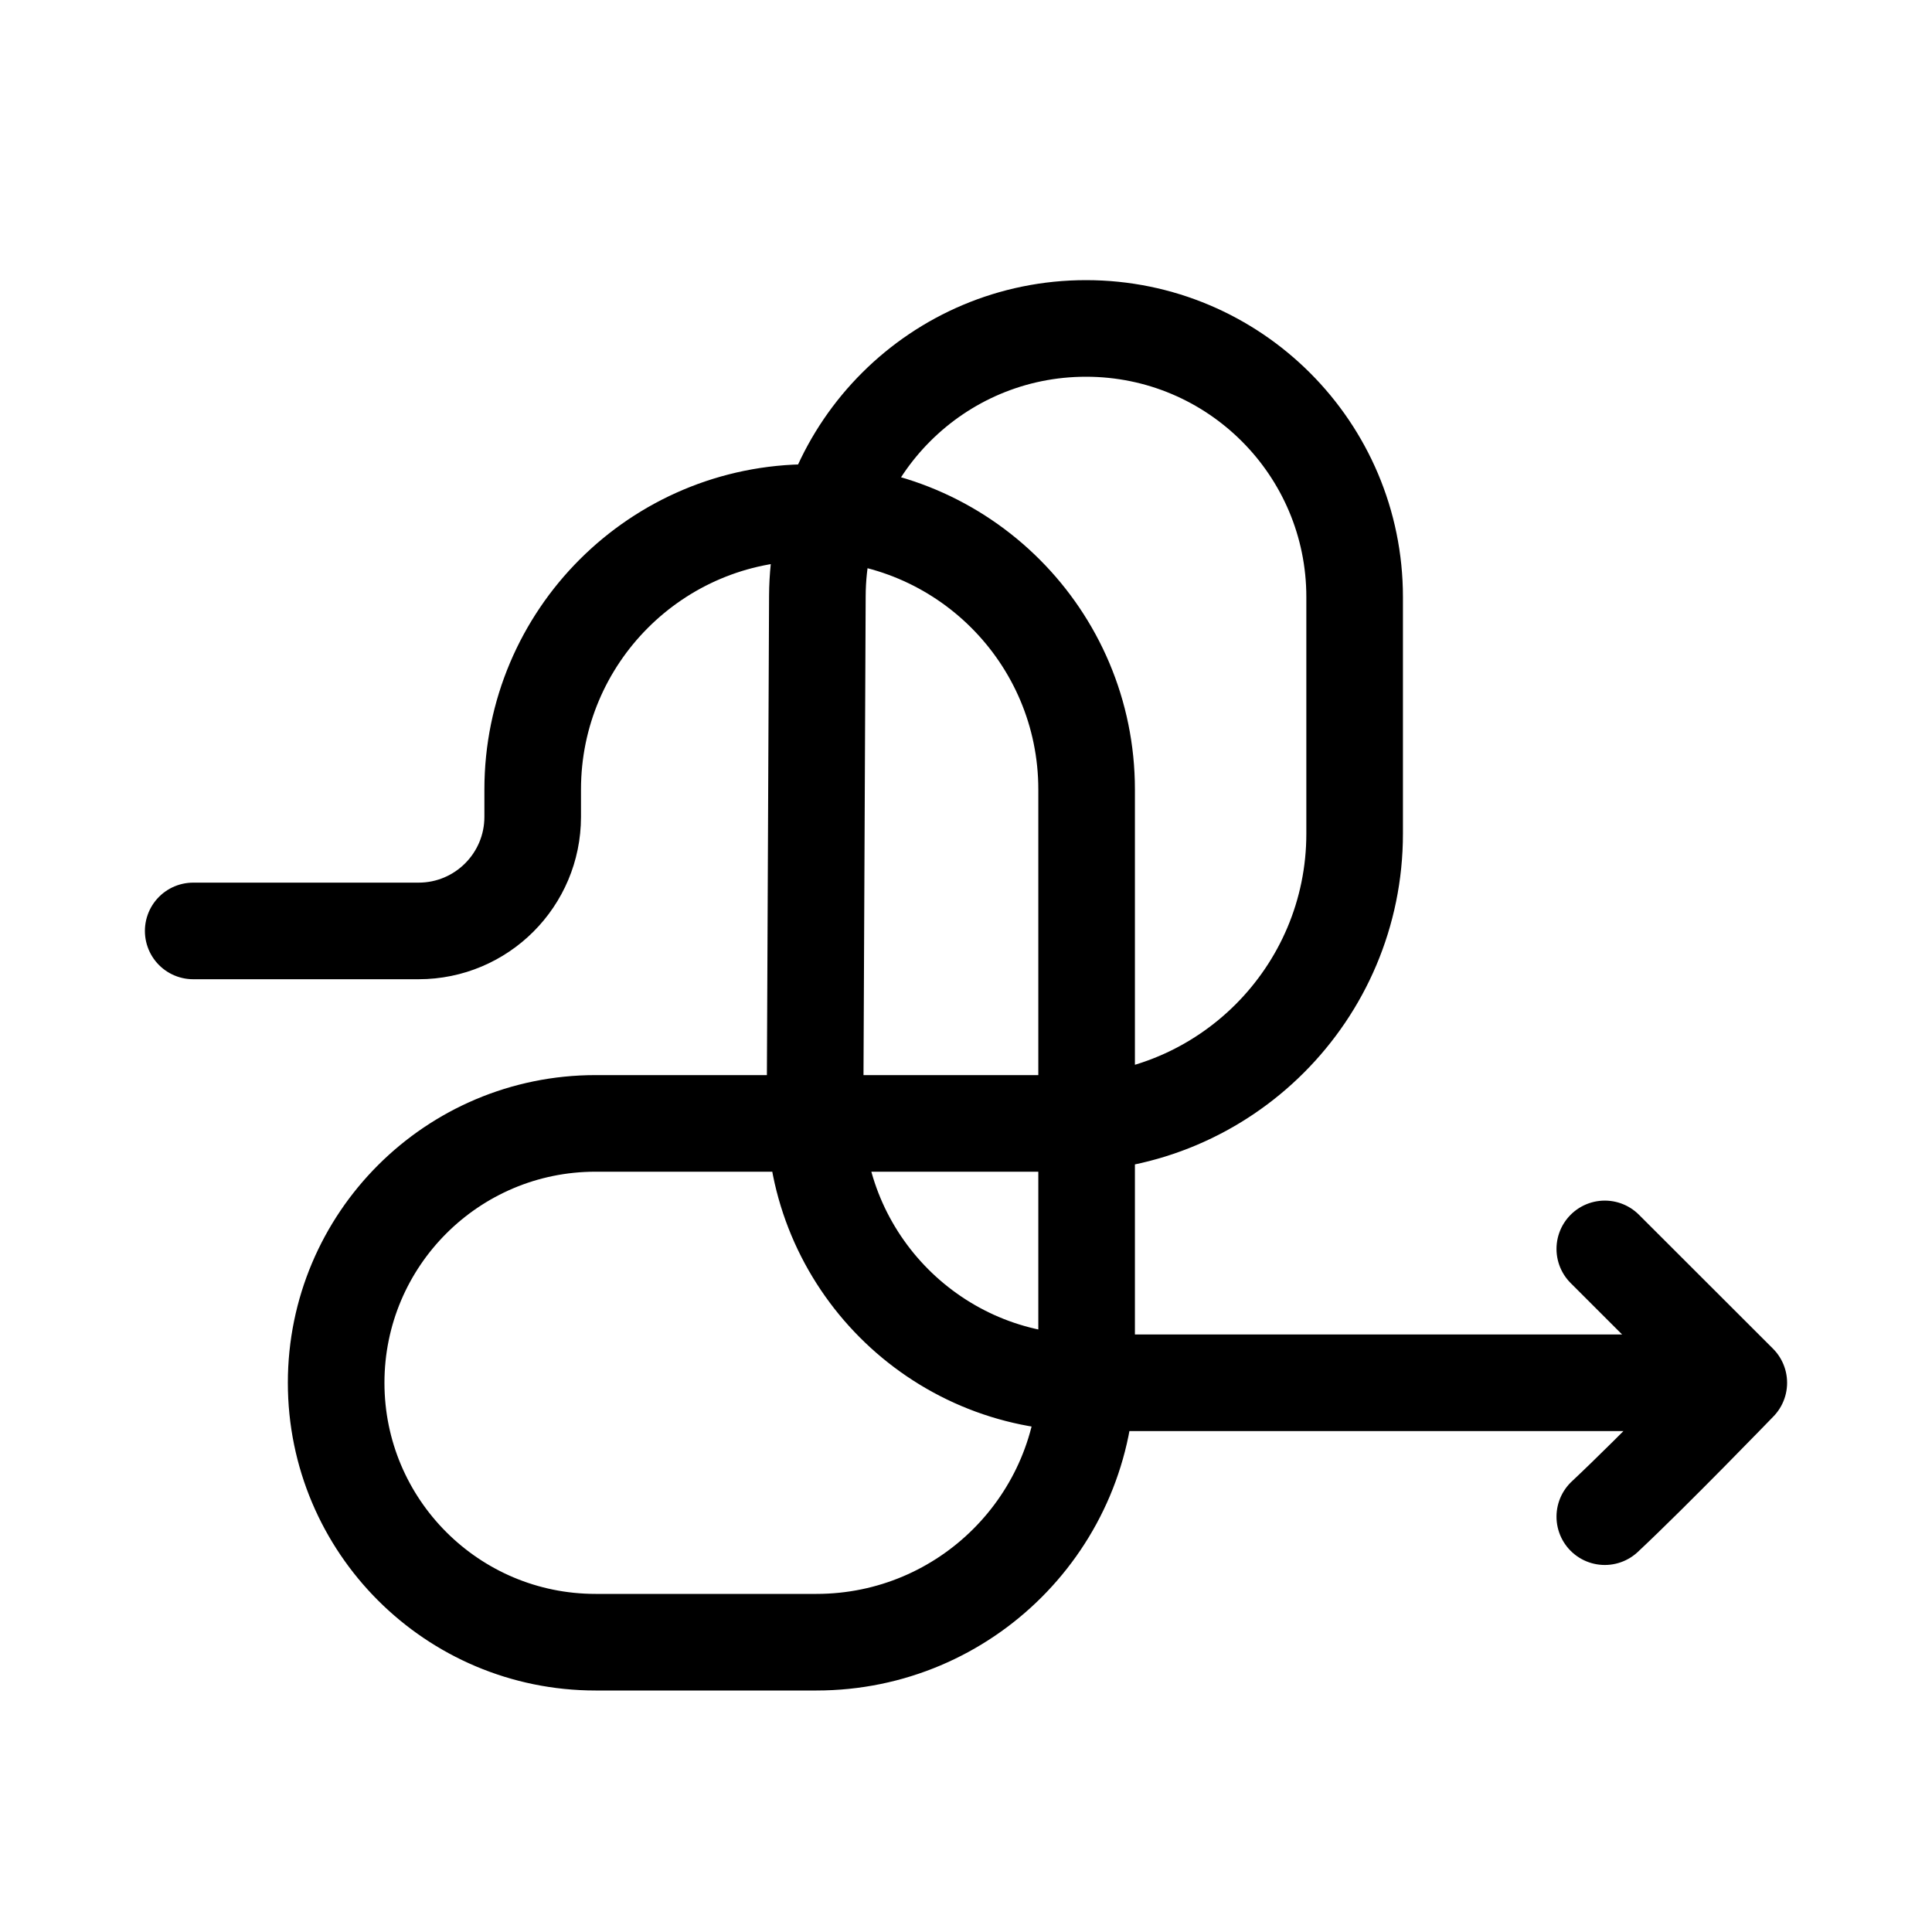 <svg width="100" height="100" viewBox="0 0 100 100" fill="none" xmlns="http://www.w3.org/2000/svg">
<path d="M10 48.185H21.666C24.928 48.185 27.572 45.54 27.572 42.279V40.864C27.572 32.947 33.99 26.529 41.907 26.529V26.529C49.825 26.529 56.243 32.947 56.243 40.864V71.016C56.243 78.739 49.982 85 42.259 85H30.826C23.41 85 17.399 78.989 17.399 71.573V71.573C17.399 64.158 23.41 58.147 30.826 58.147H55.116C63.4 58.147 70.116 51.431 70.116 43.147V30.904C70.116 23.225 63.89 17 56.211 17V17C48.557 17 42.342 23.187 42.307 30.841L42.186 57.51C42.151 65.266 48.429 71.573 56.186 71.573H90M90 71.573C90 71.573 85.592 76.135 83.064 78.503M90 71.573L83.064 64.643" stroke="black" stroke-width="5" stroke-linecap="round" stroke-linejoin="round"/>
</svg>
